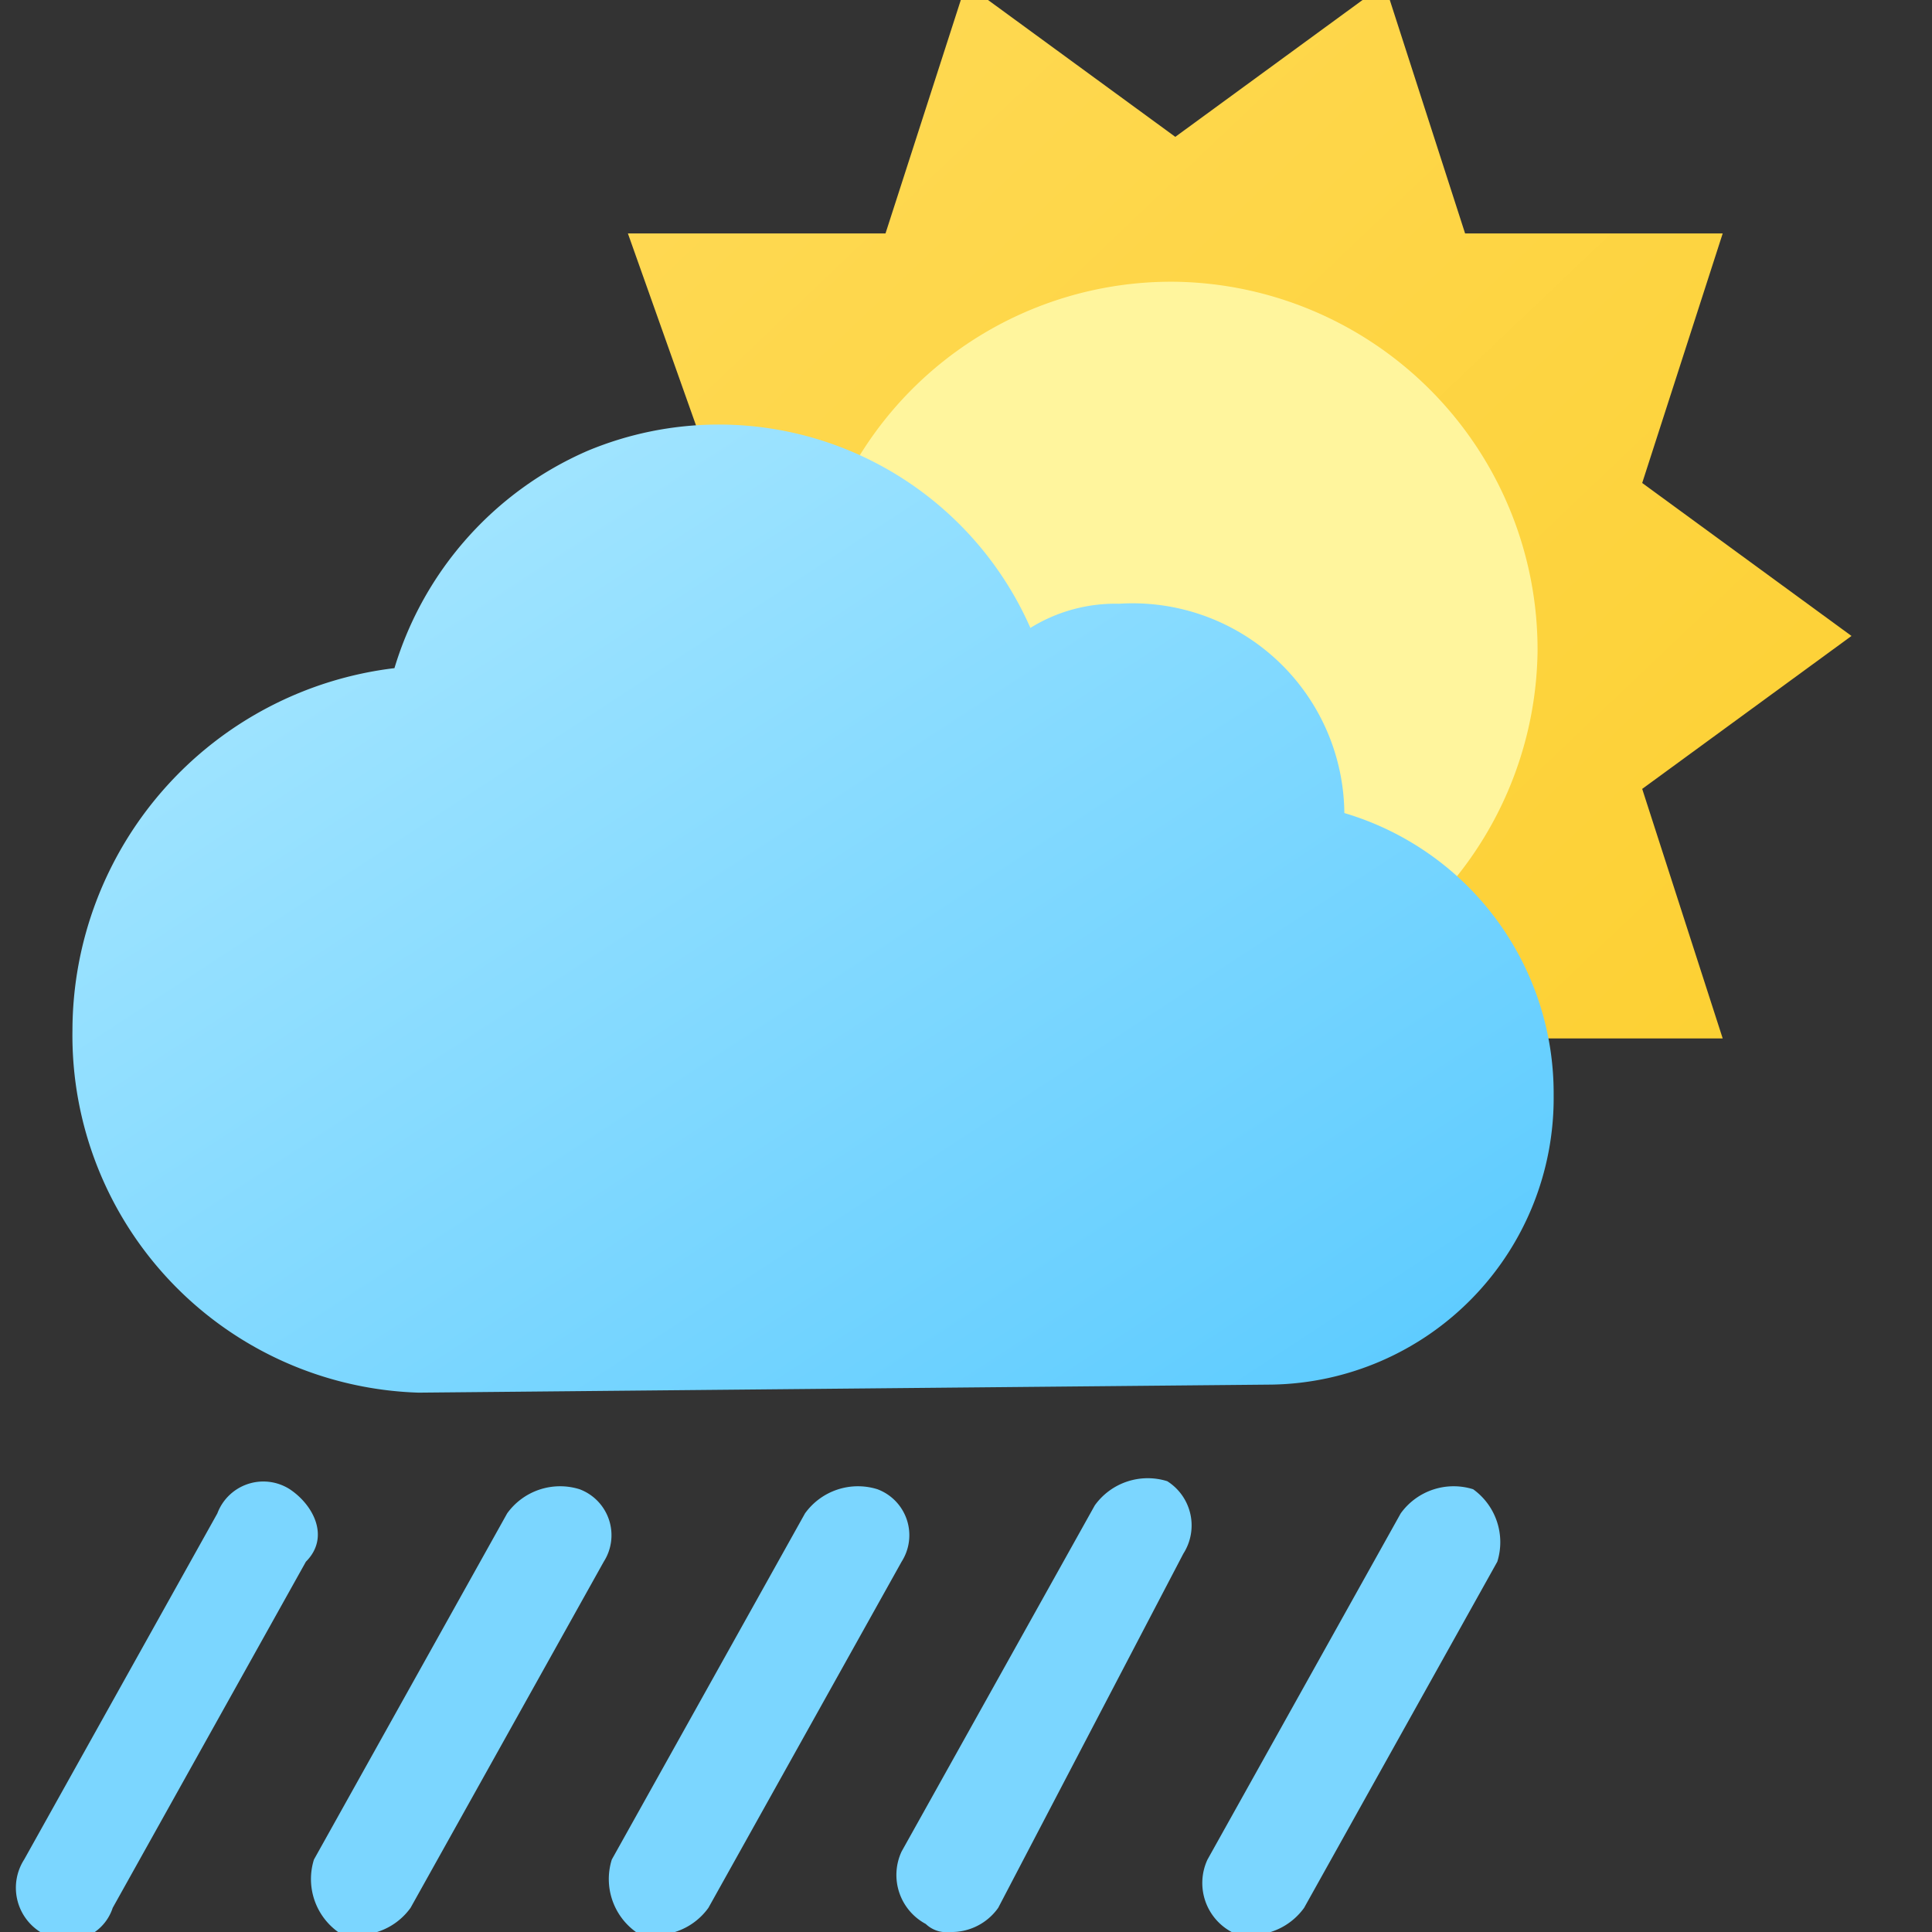 <svg xmlns="http://www.w3.org/2000/svg" xmlns:xlink="http://www.w3.org/1999/xlink" viewBox="0 0 24 24"><rect x="0" y="0" width="24" height="24" fill="#333333" stroke="none"/><defs><style>.cls-1{fill:none;}.cls-2{clip-path:url(#clip-path);}.cls-3{fill:url(#linear-gradient);}.cls-4{fill:#fff59d;}.cls-5{fill:url(#linear-gradient-2);}.cls-6{fill:#7bd6ff;fill-rule:evenodd;}</style><clipPath id="clip-path"><rect class="cls-1" width="24" height="24"/></clipPath><linearGradient id="linear-gradient" x1="6.68" y1="1063.92" x2="22.66" y2="1080.72" gradientTransform="translate(0 -1064.34)" gradientUnits="userSpaceOnUse"><stop offset="0" stop-color="#ffda57"/><stop offset="1" stop-color="#fccf2e"/></linearGradient><linearGradient id="linear-gradient-2" x1="3.63" y1="1067.77" x2="14.62" y2="1084.6" gradientTransform="translate(0 -1064.34)" gradientUnits="userSpaceOnUse"><stop offset="0" stop-color="#b0eaff"/><stop offset="1" stop-color="#59caff"/></linearGradient></defs><g id="Layer_2" data-name="Layer 2"><g id="Layer_1-2" data-name="Layer 1"><g class="cls-2"><path class="cls-3" d="M14.6,14.1,12,16l-1-3.1H7.8L8.9,9.8,6.3,7.9,8.9,6,7.8,2.9H11L12-.2l2.6,1.9L17.2-.2l1,3.1h3.2L20.4,6,23,7.9,20.4,9.8l1,3.1H18.2l-1,3.1Z"/><path class="cls-4" d="M14.5,12.6a4.57,4.57,0,0,0,4.6-4.5h0a4.57,4.57,0,0,0-4.5-4.6h0a4.55,4.55,0,1,0-.1,9.1Z"/><path class="cls-5" d="M15.8,17.2a3.56,3.56,0,0,0,3.5-3.6,3.63,3.63,0,0,0-2.6-3.5,2.63,2.63,0,0,0-2.8-2.6,2,2,0,0,0-1.1.3A4.23,4.23,0,0,0,7.3,5.6,4.29,4.29,0,0,0,4.9,8.3a4.54,4.54,0,0,0-4,4.5,4.44,4.44,0,0,0,4.3,4.5l10.6-.1Z"/><path class="cls-6" d="M7.5,19.4,5.1,23.7a.81.81,0,0,1-.9.3.81.81,0,0,1-.3-.9h0l2.4-4.3a.81.81,0,0,1,.9-.3A.61.61,0,0,1,7.5,19.4Zm3.7,0L8.8,23.7a.81.81,0,0,1-.9.3.81.81,0,0,1-.3-.9h0L10,18.8a.81.81,0,0,1,.9-.3A.61.61,0,0,1,11.2,19.4Zm-7.6-.9a.61.61,0,0,0-.9.3h0L.3,23.1a.65.65,0,0,0,.2.9h0a.59.59,0,0,0,.9-.3l2.4-4.3C4.1,19.1,3.9,18.7,3.6,18.5Zm15,.9-2.4,4.3a.81.81,0,0,1-.9.3.69.69,0,0,1-.3-.9h0l2.4-4.3a.81.81,0,0,1,.9-.3h0A.81.81,0,0,1,18.6,19.4Zm-6.2,4.3a.71.71,0,0,1-.6.3.37.37,0,0,1-.3-.1.69.69,0,0,1-.3-.9h0l2.4-4.3a.81.81,0,0,1,.9-.3.65.65,0,0,1,.2.9l-2.3,4.4Z"/></g></g></g></svg>